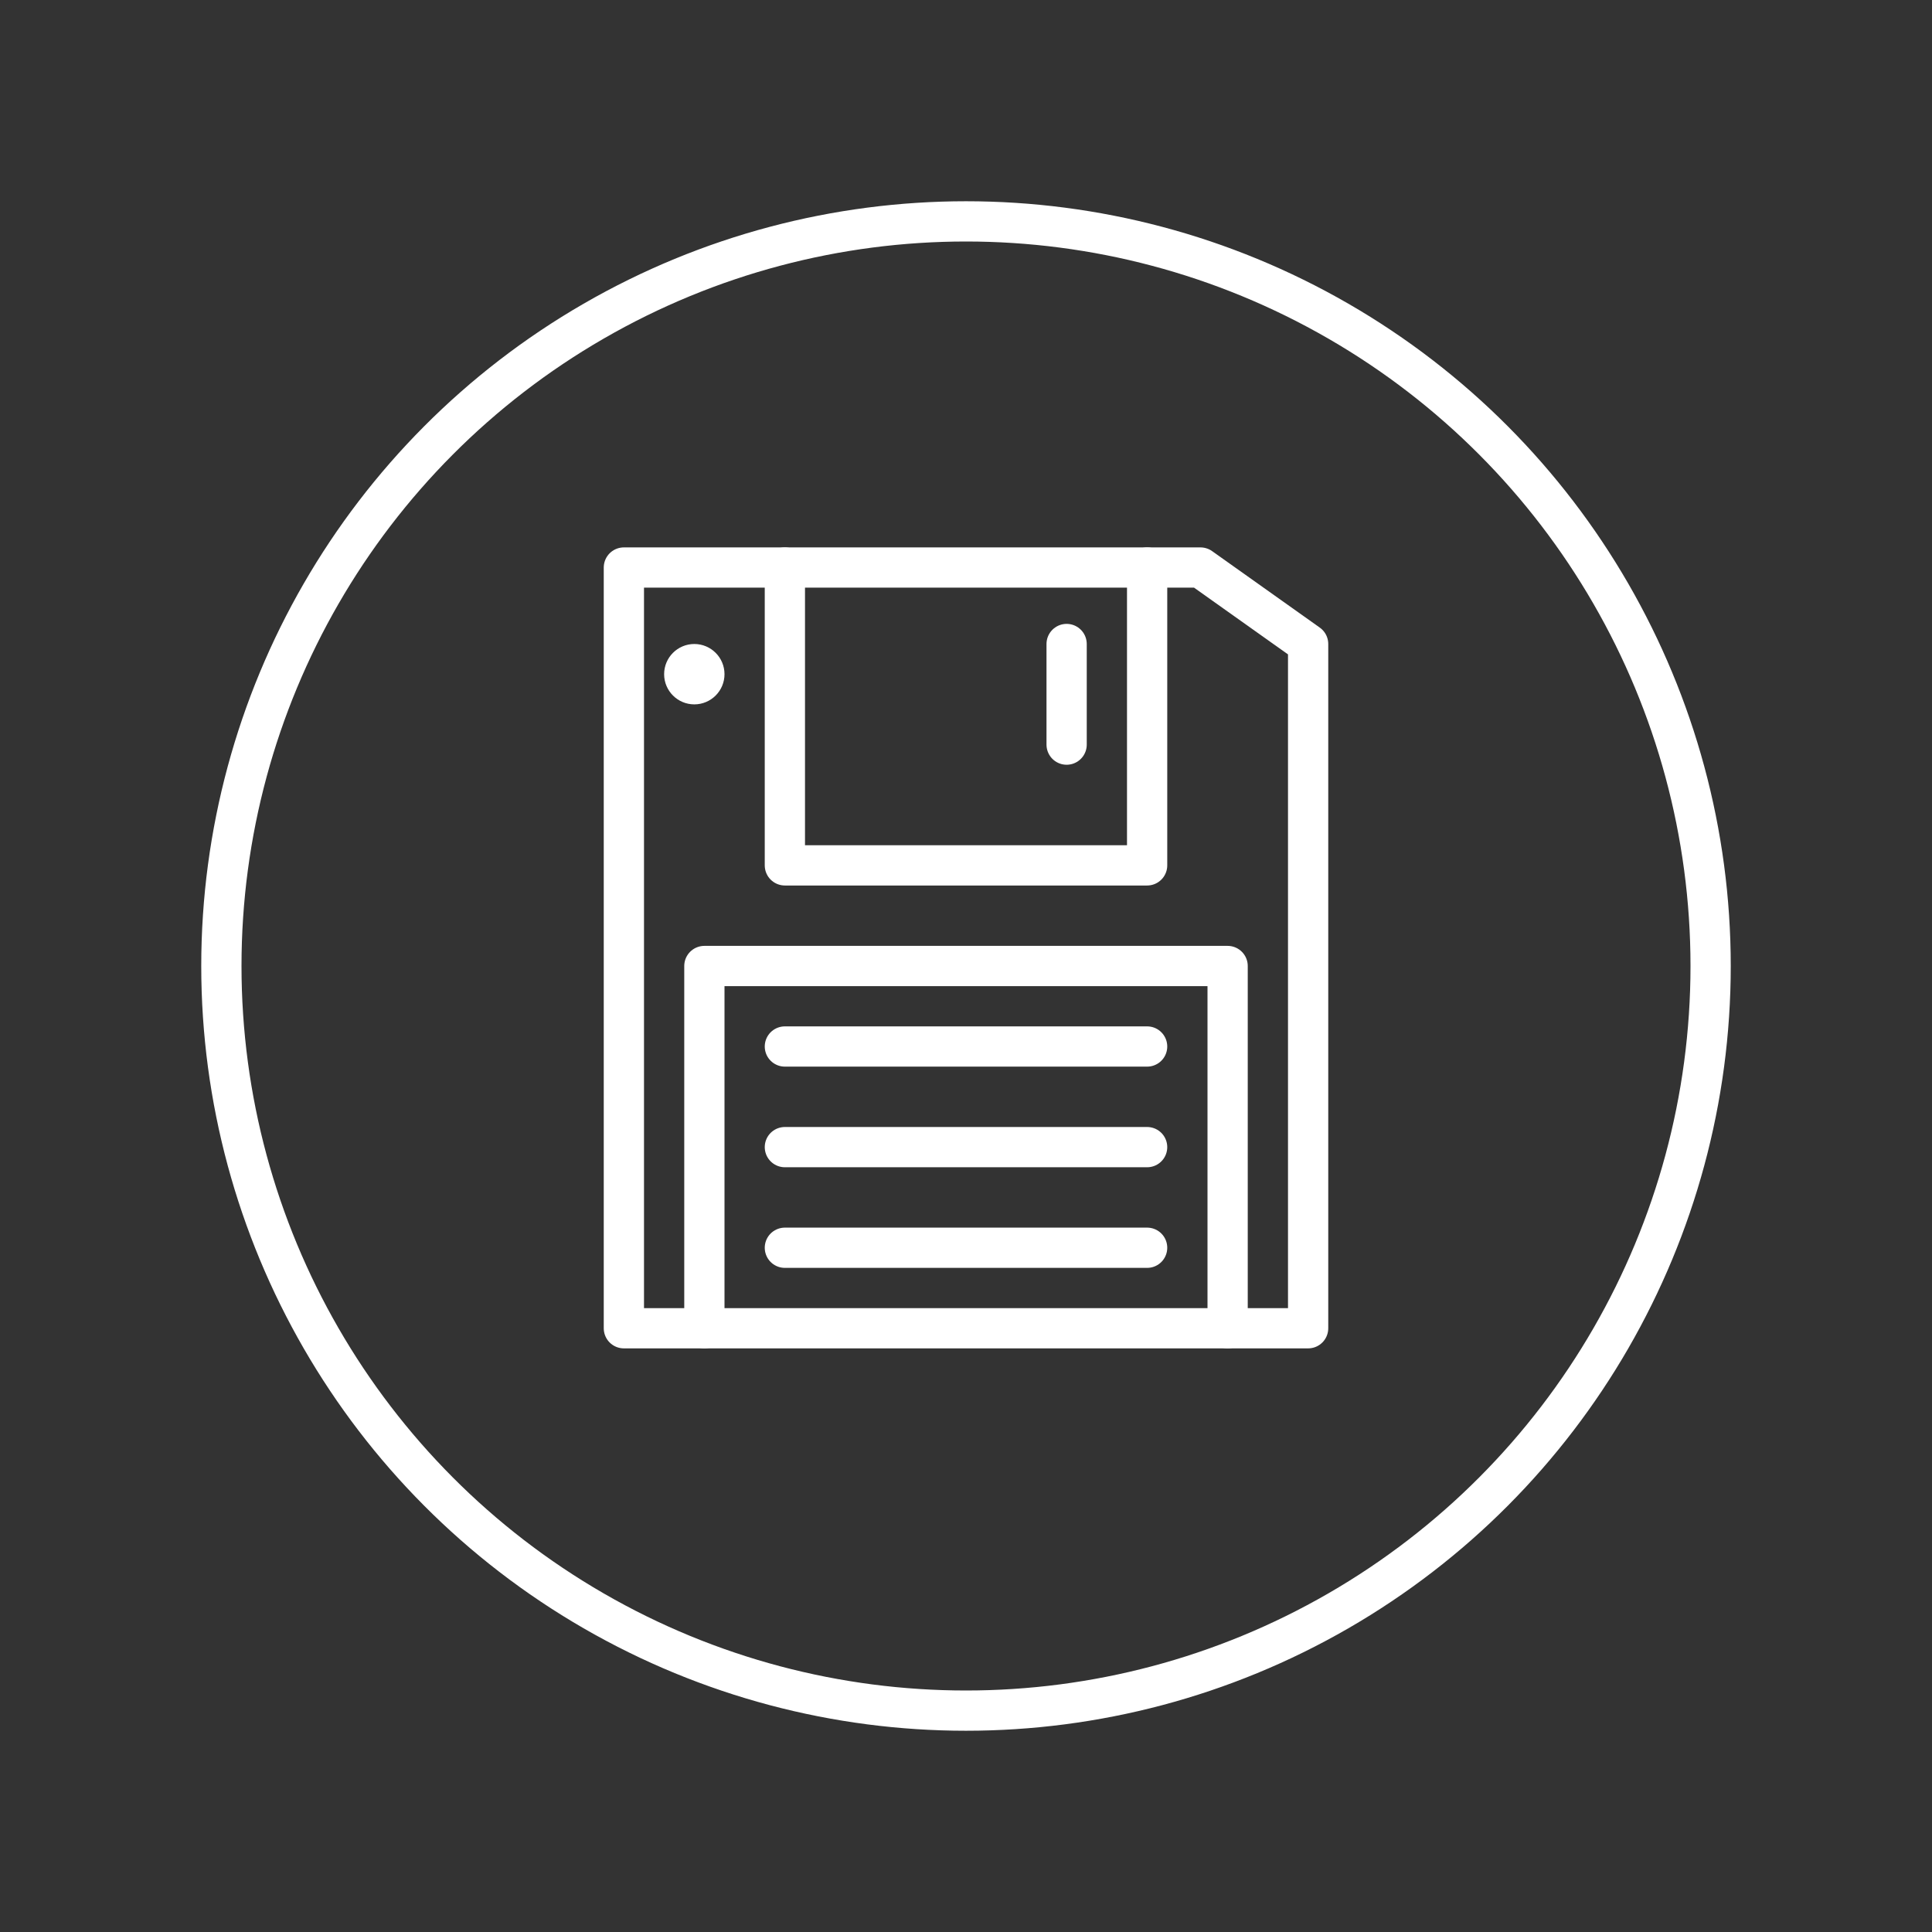 <svg version="1.1" viewBox="0 0 48 48" xml:space="preserve" xmlns="http://www.w3.org/2000/svg"><rect x="0" y="0" width="48" height="48" fill="#333333" stroke="none"/><defs><style>.a{fill:none;stroke:#fff;stroke-linecap:round;stroke-linejoin:round;}</style></defs><g fill="none" stroke="#fff" stroke-linecap="round" stroke-linejoin="round"><g stroke-width="1"><path d="m15.5 33v-18.9h14.325l2.675 1.9v17z"/><path d="m28.5 14.1v7.4h-9v-7.4"/><path d="m26.5 16v2.5"/></g><g><path d="m17.5 33v-9h13v9"/><circle cx="24" cy="24" r="18.5" style="paint-order:stroke fill markers"/><path d="m19.5 26h9"/></g><path d="m19.5 28.5h9" stroke-width="1"/><path d="m19.5 31h9" stroke-width="1"/></g><circle cx="17.25" cy="16.75" r=".75" fill="#fff" stroke-width="0" style="paint-order:stroke fill markers"/></svg>
